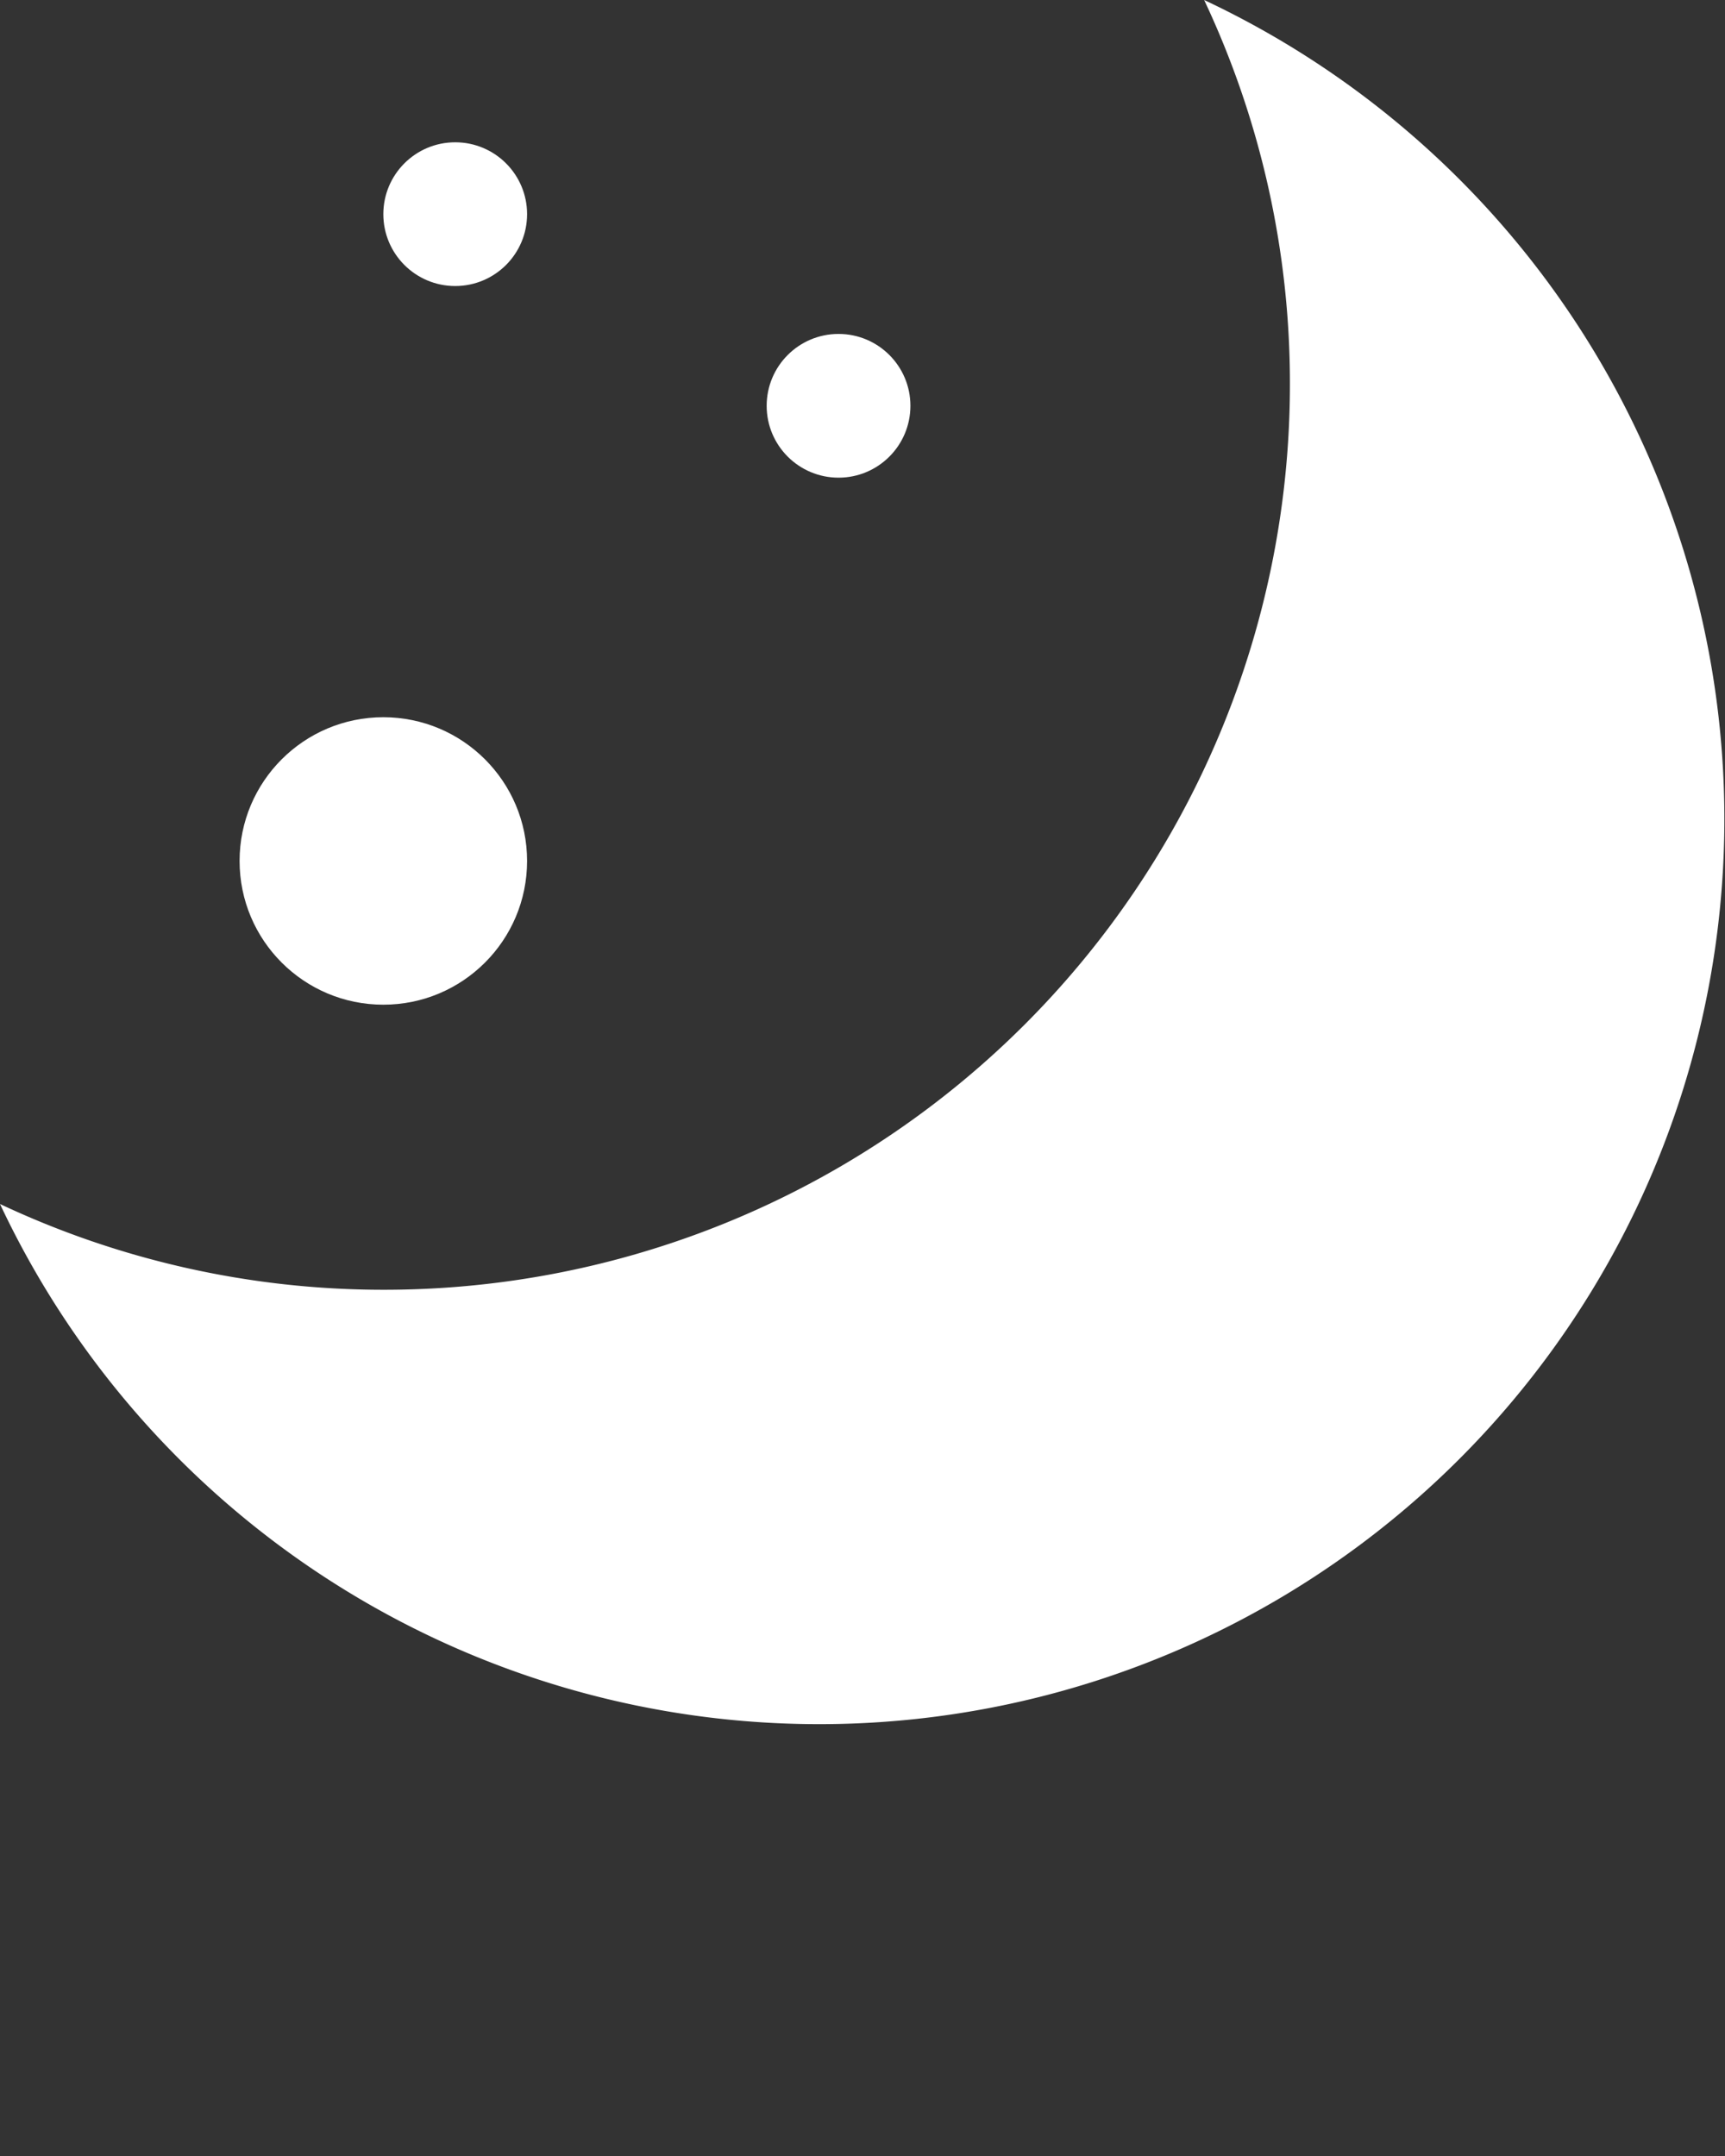 <?xml version="1.0" encoding="utf-8"?>
<svg viewBox="0 0 36 45" width="36" height="45" xmlns="http://www.w3.org/2000/svg">
  <rect x="0" y="0" width="36" height="45" fill="#333333" stroke="none"/>
  <path d="M25.13,0a18.77,18.77,0,0,1,1.79,8A18.9,18.9,0,0,1,8,26.92a18.77,18.77,0,0,1-8-1.79A18.89,18.89,0,1,0,25.13,0Z" style="fill: rgb(255, 255, 255);"/>
  <circle cx="9.5" cy="4.47" r="1.5" style="fill: rgb(255, 255, 255);"/>
  <circle cx="17.5" cy="8.47" r="1.5" style="fill: rgb(255, 255, 255);"/>
  <circle cx="8" cy="17.97" r="3" style="fill: rgb(255, 255, 255);"/>
</svg>